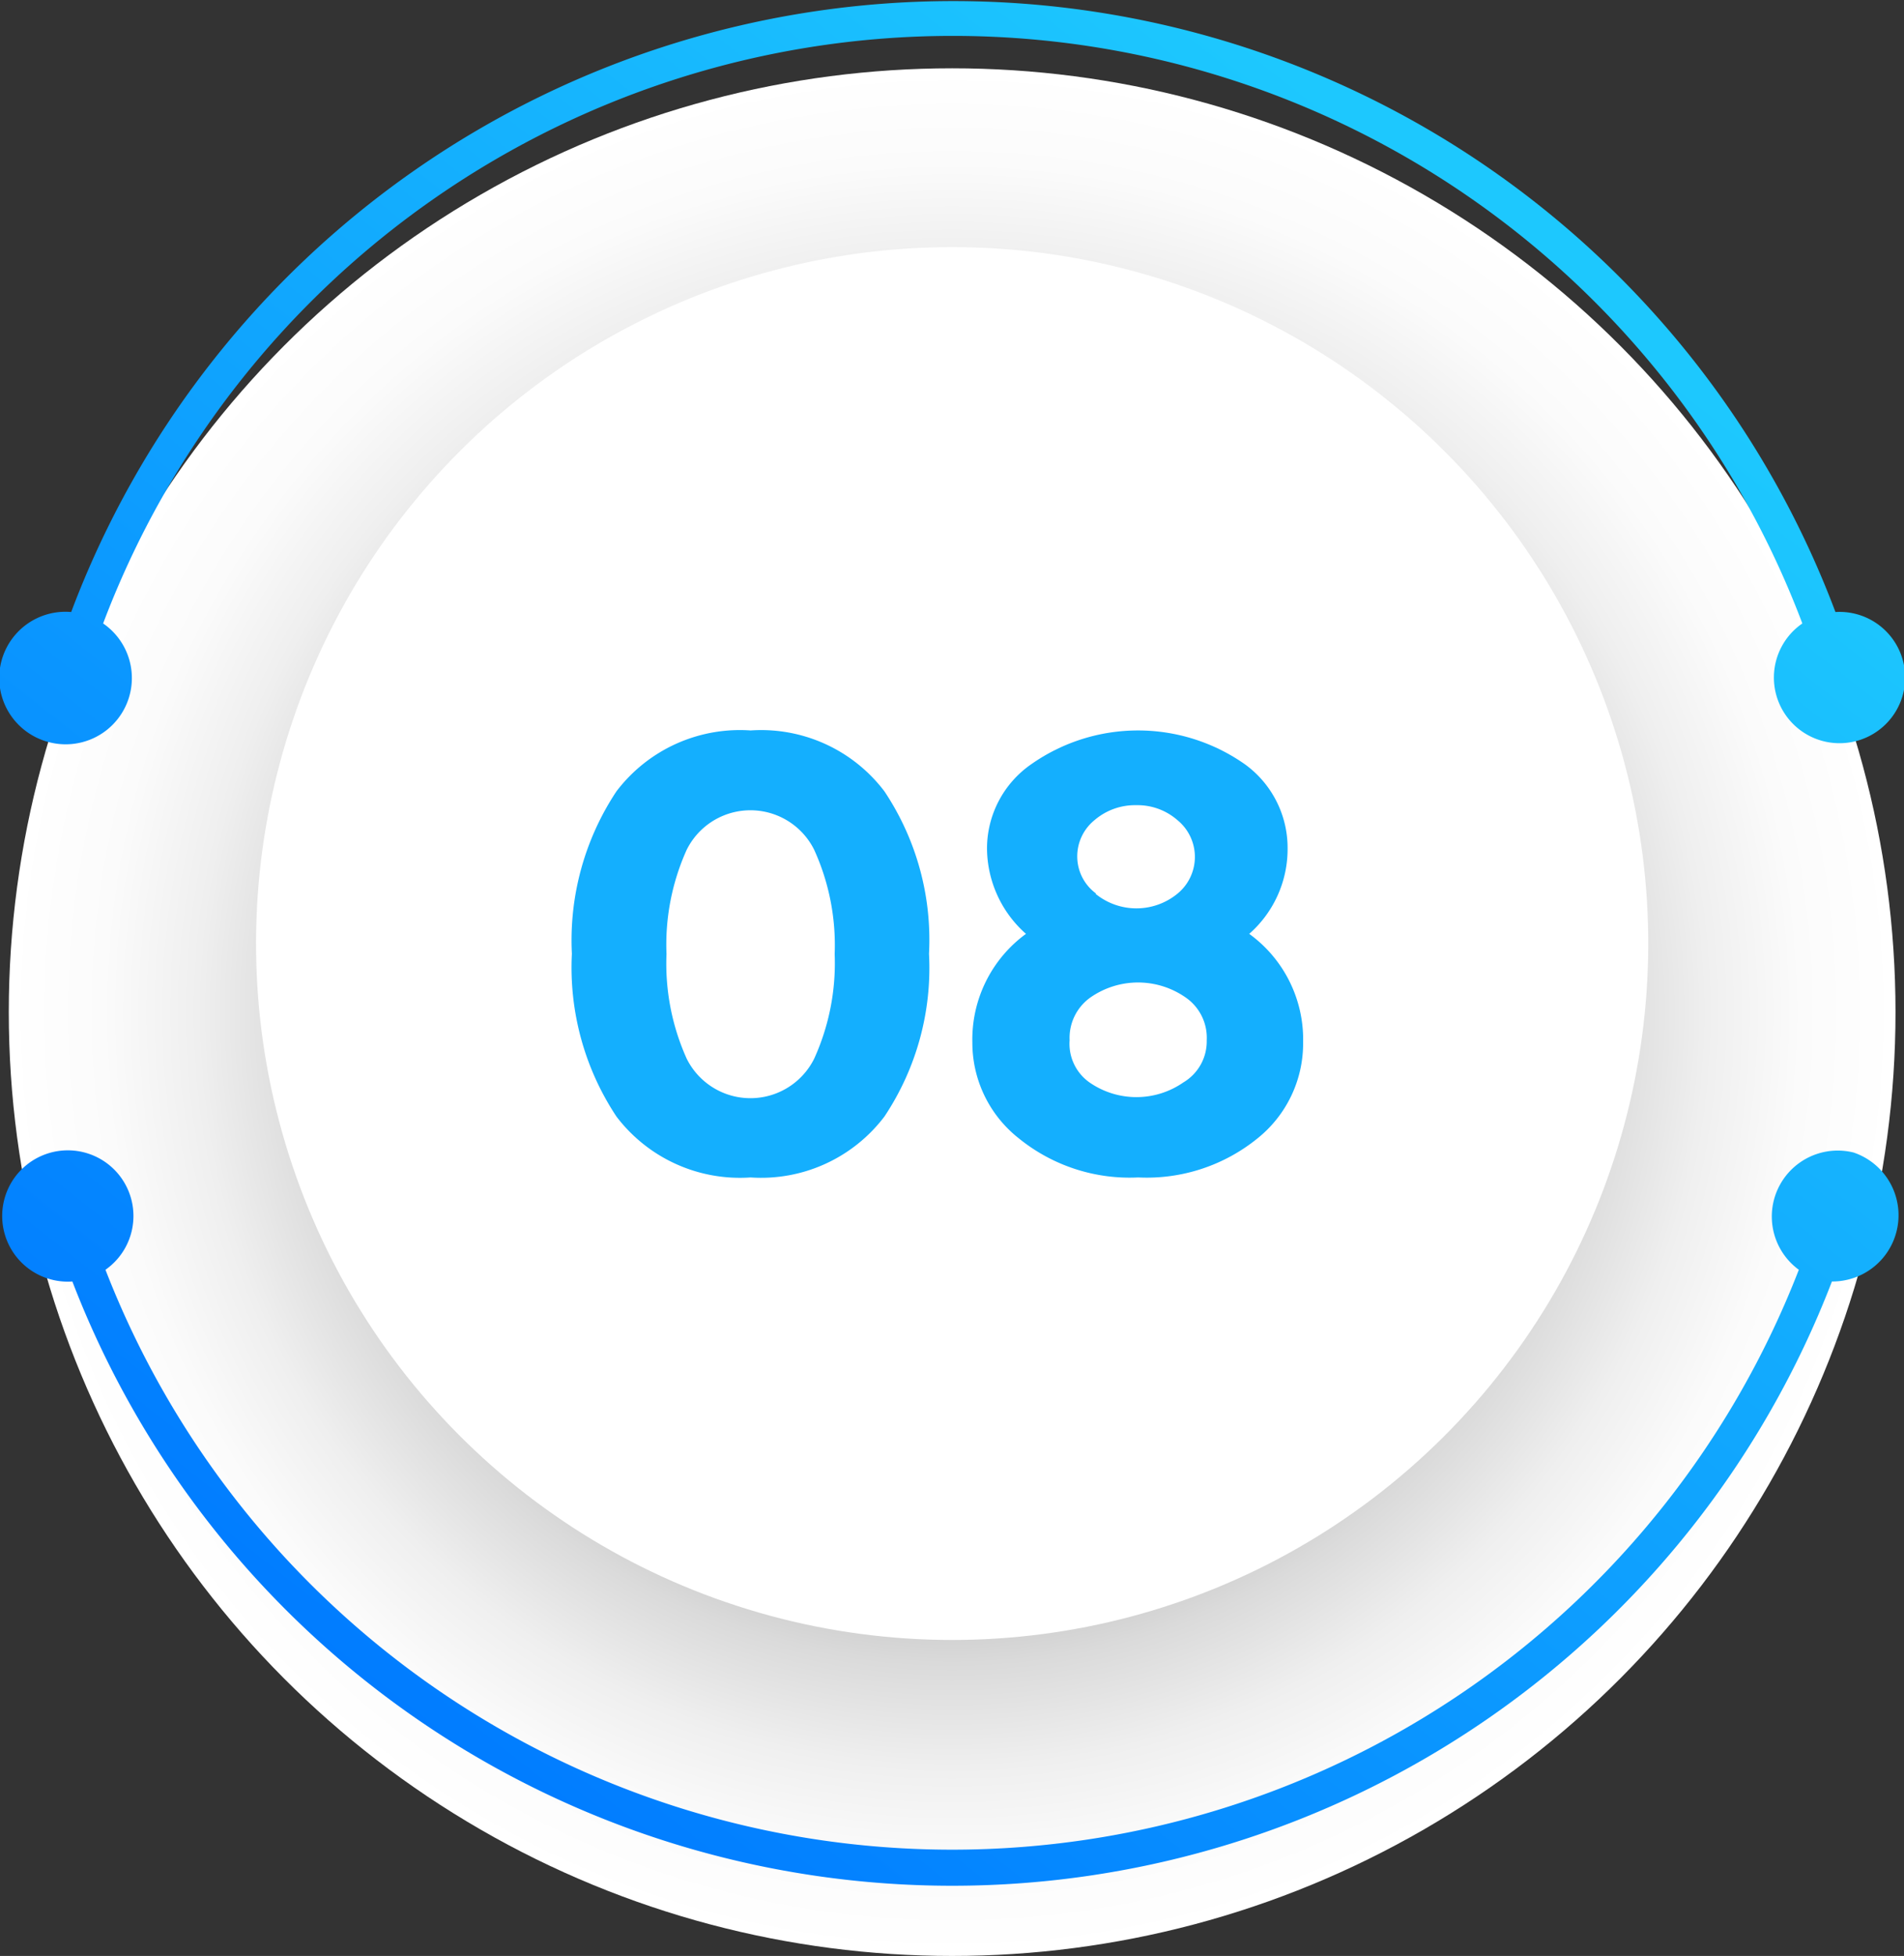 <svg xmlns="http://www.w3.org/2000/svg" xmlns:xlink="http://www.w3.org/1999/xlink" viewBox="0 0 64.99 66.73"><rect x="0" y="0" width="64.99" height="66.73" fill="#333333" stroke="none"/><defs><style>.cls-1{isolation:isolate;}.cls-2{mix-blend-mode:color-burn;fill:url(#radial-gradient);}.cls-3{fill:#fff;}.cls-4{fill:url(#linear-gradient);}.cls-5{fill:url(#linear-gradient-2);}.cls-6{fill:#14affe;}</style><radialGradient id="radial-gradient" cx="32.5" cy="34.53" r="32.2" gradientUnits="userSpaceOnUse"><stop offset="0.53" stop-color="#ababab"/><stop offset="0.59" stop-color="#bebebe"/><stop offset="0.69" stop-color="#dadada"/><stop offset="0.8" stop-color="#efefef"/><stop offset="0.9" stop-color="#fbfbfb"/><stop offset="1" stop-color="#fff"/></radialGradient><linearGradient id="linear-gradient" x1="14.73" y1="58.96" x2="54.56" y2="8.22" gradientUnits="userSpaceOnUse"><stop offset="0" stop-color="#007aff"/><stop offset="1" stop-color="#1dc8fe"/></linearGradient><linearGradient id="linear-gradient-2" x1="24.06" y1="66.28" x2="63.89" y2="15.55" xlink:href="#linear-gradient"/></defs><g class="cls-1"><g id="Layer_1" data-name="Layer 1"><circle class="cls-2" cx="32.5" cy="34.53" r="32.2"/><circle class="cls-3" cx="40.31" cy="35.88" r="23.76" transform="translate(-11.68 63.18) rotate(-76.72)"/><path class="cls-4" d="M9.48,29a2.26,2.26,0,0,0,1.85-4.05,31,31,0,0,1,58,0,2.24,2.24,0,1,0,1.13-.39,32.17,32.17,0,0,0-60.22,0A2.26,2.26,0,0,0,9.48,29Z" transform="translate(-7.81 -3.68)"/><path class="cls-5" d="M71.08,43a2.25,2.25,0,0,0-1.87,4,31,31,0,0,1-57.8,0,2.24,2.24,0,1,0-1.13.4,32.18,32.18,0,0,0,60.06,0A2.26,2.26,0,0,0,71.08,43Z" transform="translate(-7.81 -3.68)"/><path class="cls-6" d="M33.43,43.85a5.29,5.29,0,0,1-4.58-2.08,9.2,9.2,0,0,1-1.52-5.55,9.19,9.19,0,0,1,1.52-5.54,5.29,5.29,0,0,1,4.58-2.08A5.28,5.28,0,0,1,38,30.68a9.12,9.12,0,0,1,1.52,5.54A9.13,9.13,0,0,1,38,41.77,5.28,5.28,0,0,1,33.43,43.85ZM31.25,32.67a7.86,7.86,0,0,0-.69,3.56,7.88,7.88,0,0,0,.69,3.57,2.43,2.43,0,0,0,4.35,0,7.87,7.87,0,0,0,.7-3.57,7.85,7.85,0,0,0-.7-3.56,2.43,2.43,0,0,0-4.35,0Z" transform="translate(-7.81 -3.68)"/><path class="cls-6" d="M43,29.76a6.34,6.34,0,0,1,7.31,0,3.52,3.52,0,0,1,1.45,2.86,3.85,3.85,0,0,1-1.31,2.92,4.45,4.45,0,0,1,1.84,3.71,4.15,4.15,0,0,1-1.56,3.27,6,6,0,0,1-4.07,1.33,6,6,0,0,1-4.07-1.33A4.15,4.15,0,0,1,41,39.25a4.46,4.46,0,0,1,1.83-3.71,3.92,3.92,0,0,1-1.33-2.93A3.5,3.5,0,0,1,43,29.76ZM45,40.61a2.81,2.81,0,0,0,3.2,0A1.63,1.63,0,0,0,49,39.17a1.67,1.67,0,0,0-.72-1.46,2.84,2.84,0,0,0-3.25,0,1.69,1.69,0,0,0-.71,1.46A1.61,1.61,0,0,0,45,40.61Zm.2-6.44a2.21,2.21,0,0,0,2.8,0,1.62,1.62,0,0,0,0-2.51,2.07,2.07,0,0,0-1.41-.51,2.12,2.12,0,0,0-1.42.51,1.59,1.59,0,0,0-.59,1.25A1.57,1.57,0,0,0,45.23,34.17Z" transform="translate(-7.81 -3.68)"/></g></g></svg>